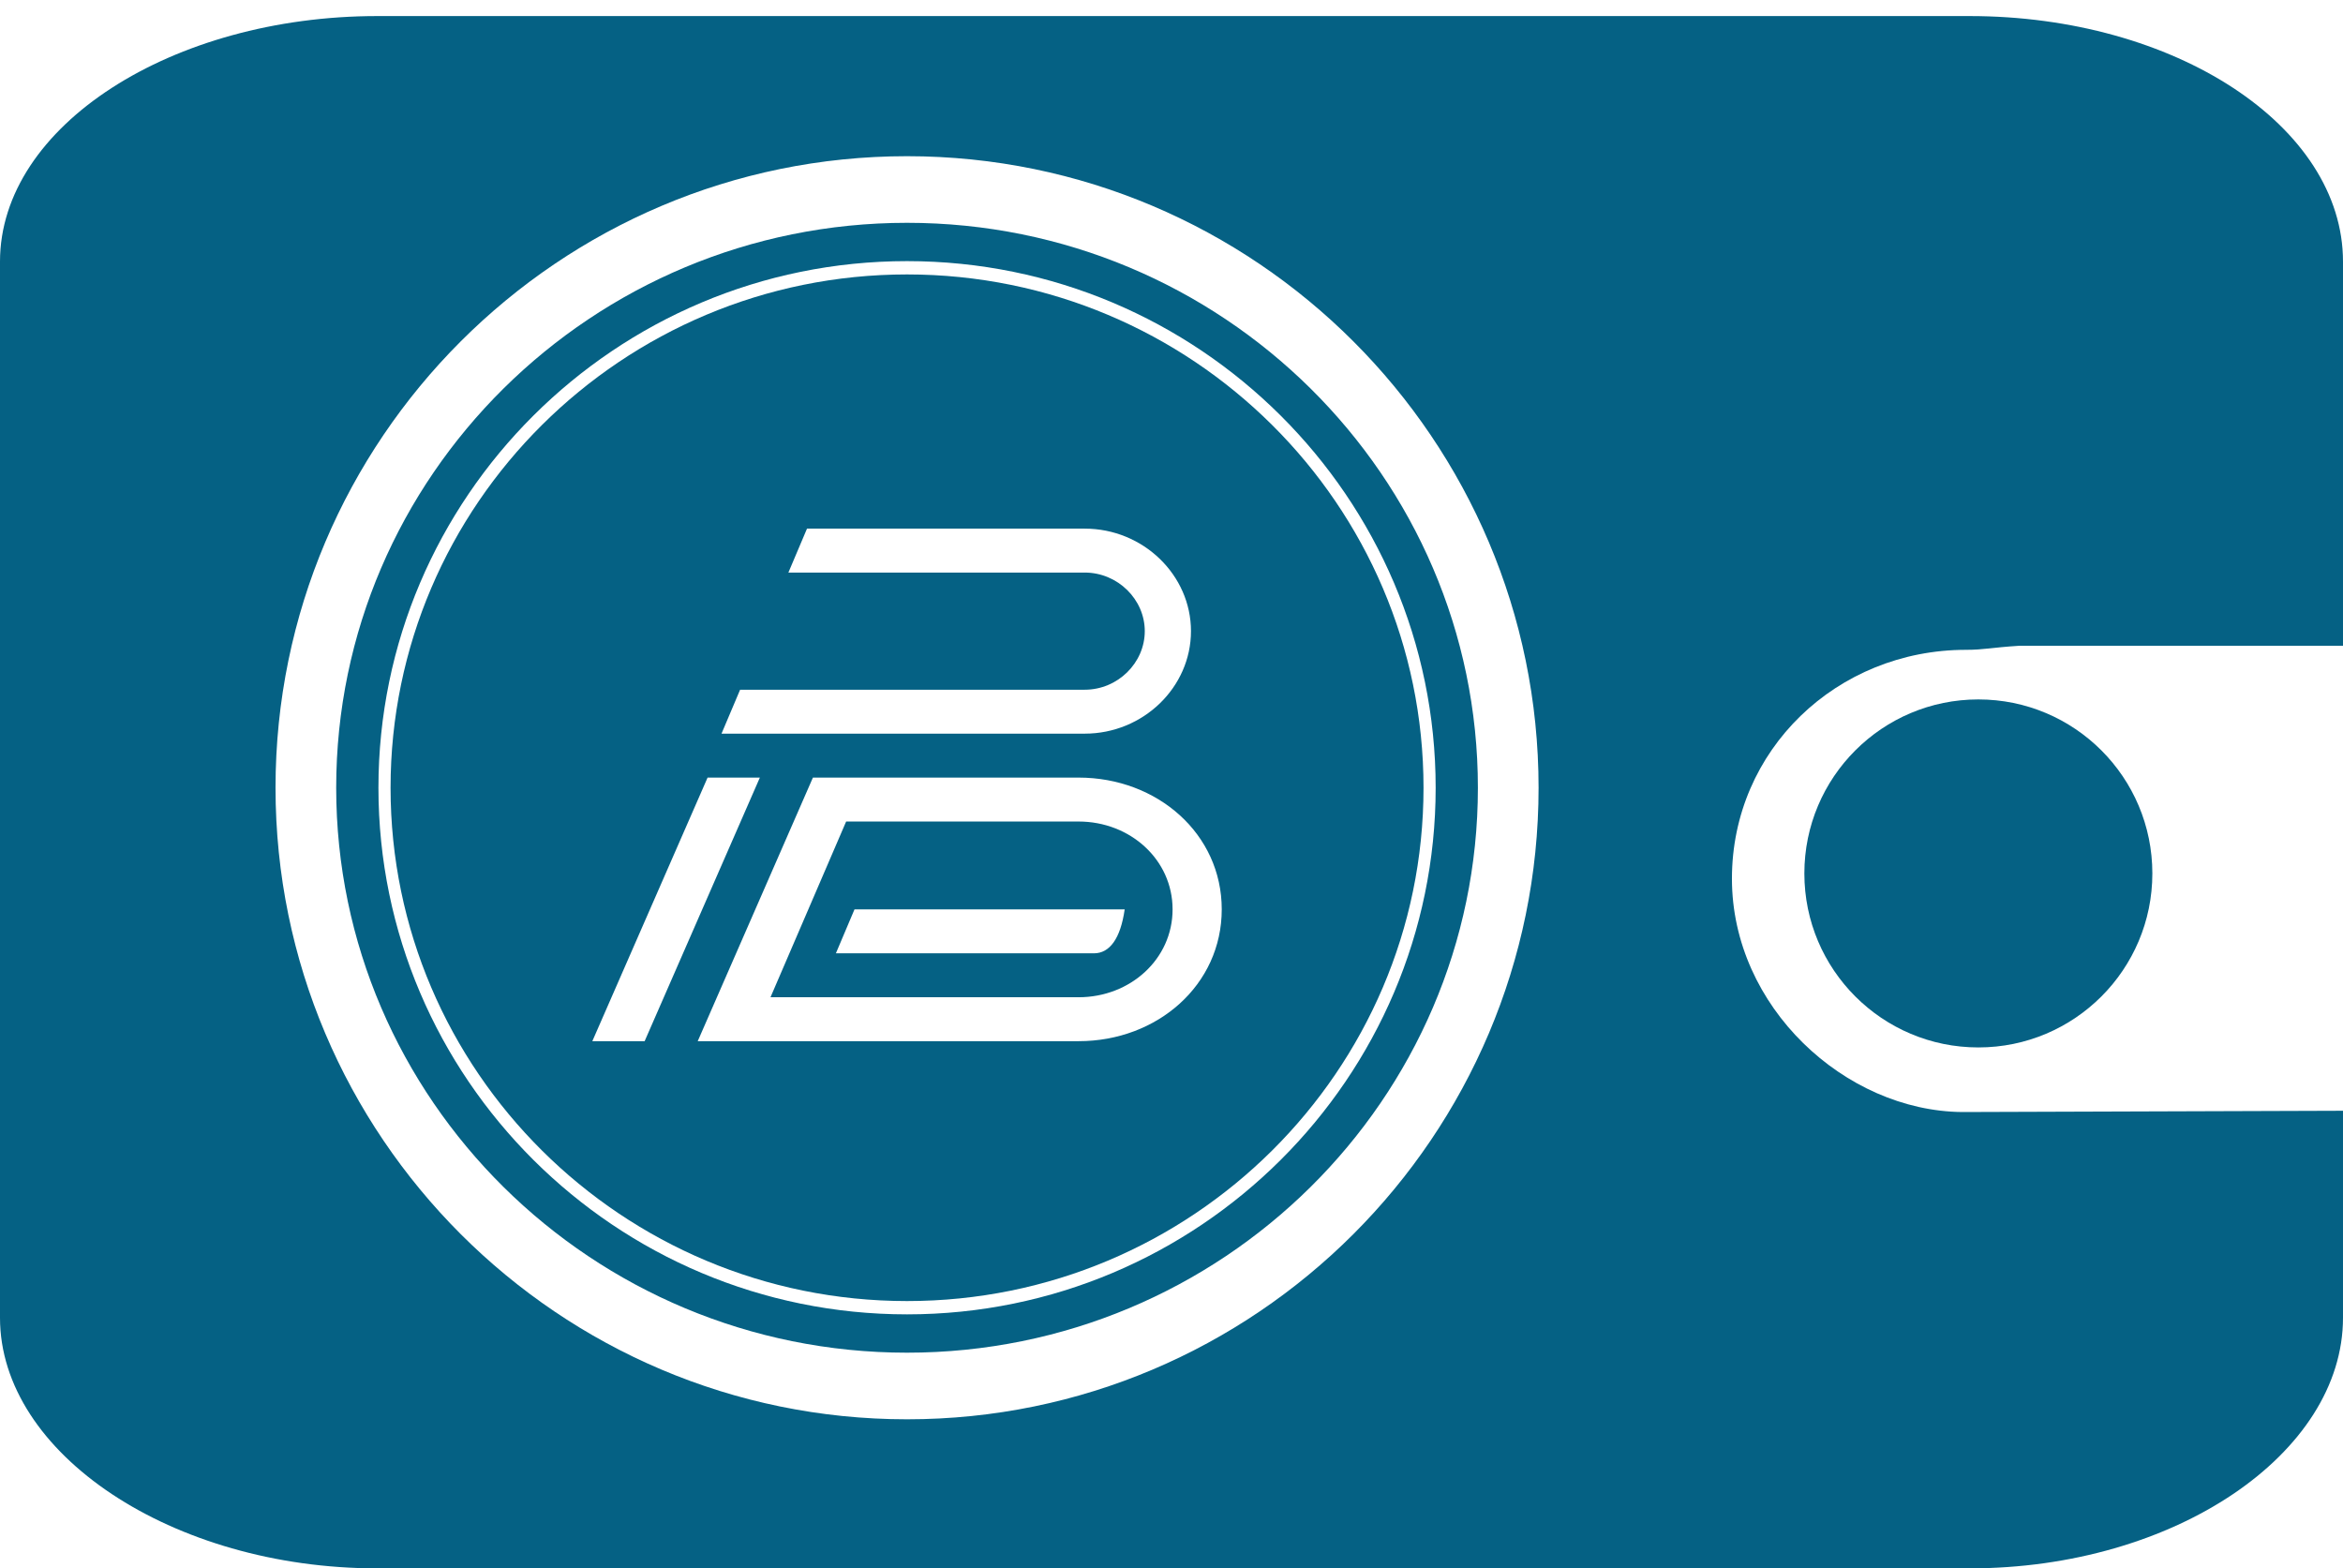 <?xml version="1.0" encoding="utf-8"?>
<!-- Generator: Adobe Illustrator 16.0.0, SVG Export Plug-In . SVG Version: 6.00 Build 0)  -->
<!DOCTYPE svg PUBLIC "-//W3C//DTD SVG 1.1//EN" "http://www.w3.org/Graphics/SVG/1.1/DTD/svg11.dtd">
<svg version="1.1" id="Layer_1" xmlns="http://www.w3.org/2000/svg" xmlns:xlink="http://www.w3.org/1999/xlink" x="0px" y="0px"
	 width="160px" height="107.098px" viewBox="0 0 160 107.098" enable-background="new 0 0 160 107.098" xml:space="preserve">
<g>
	<circle fill="#056184" cx="135.099" cy="59.643" r="11.882"/>
	<path fill="#056184" d="M61.94,15.215c-21.495,0-38.982,17.308-38.982,38.578c0,21.272,17.487,38.576,38.982,38.576
		c21.498,0,38.983-17.304,38.983-38.576C100.924,32.522,83.438,15.215,61.94,15.215z M61.94,89.752
		c-19.903,0-36.097-16.131-36.097-35.959S42.037,17.831,61.94,17.831s36.099,16.134,36.099,35.962S81.844,89.752,61.94,89.752z"/>
	<path fill="#056184" d="M61.94,18.74c-19.447,0-35.269,15.725-35.269,35.053S42.493,88.844,61.94,88.844
		c19.449,0,35.27-15.723,35.27-35.051S81.39,18.74,61.94,18.74z M50.541,47.098h23.53c2.263,0,4.104-1.836,4.104-4s-1.842-4-4.104-4
		H53.838l1.271-3h18.962c4.003,0,7.259,3.174,7.259,7s-3.256,7-7.259,7h-24.8L50.541,47.098z M40.449,71.098l7.871-18h3.57
		l-7.869,18H40.449z M73.652,71.098H47.646l7.867-18h18.139c5.393,0,9.779,3.847,9.779,8.998
		C83.432,67.251,79.045,71.098,73.652,71.098z"/>
	<path fill="#056184" d="M160,17.867c0-9.281-11.506-16.77-25.498-16.77H25.764C11.771,1.098,0,8.586,0,17.867v72.117
		c0,9.281,11.771,17.113,25.764,17.113h108.738c13.992,0,25.498-7.832,25.498-17.113V75.849l-26,0.087
		c-8-0.07-15.729-7.176-15.729-15.935c0-8.803,7.177-15.627,15.979-15.627c1.235,0,1.723-0.155,3.63-0.276H160V17.867z
		 M61.94,96.918c-23.777,0-43.125-19.347-43.125-43.125c0-23.779,19.348-43.127,43.125-43.127c23.779,0,43.127,19.348,43.127,43.127
		C105.067,77.571,85.72,96.918,61.94,96.918z"/>
	<path fill="#056184" d="M73.652,56.098h-15.87l-5.166,12h21.036c3.54,0,6.422-2.614,6.422-6.001
		C80.074,58.713,77.192,56.098,73.652,56.098z M74.703,65.098H57.082l1.27-3h18.451C76.516,64.098,75.775,65.098,74.703,65.098z"/>
</g>
</svg>

